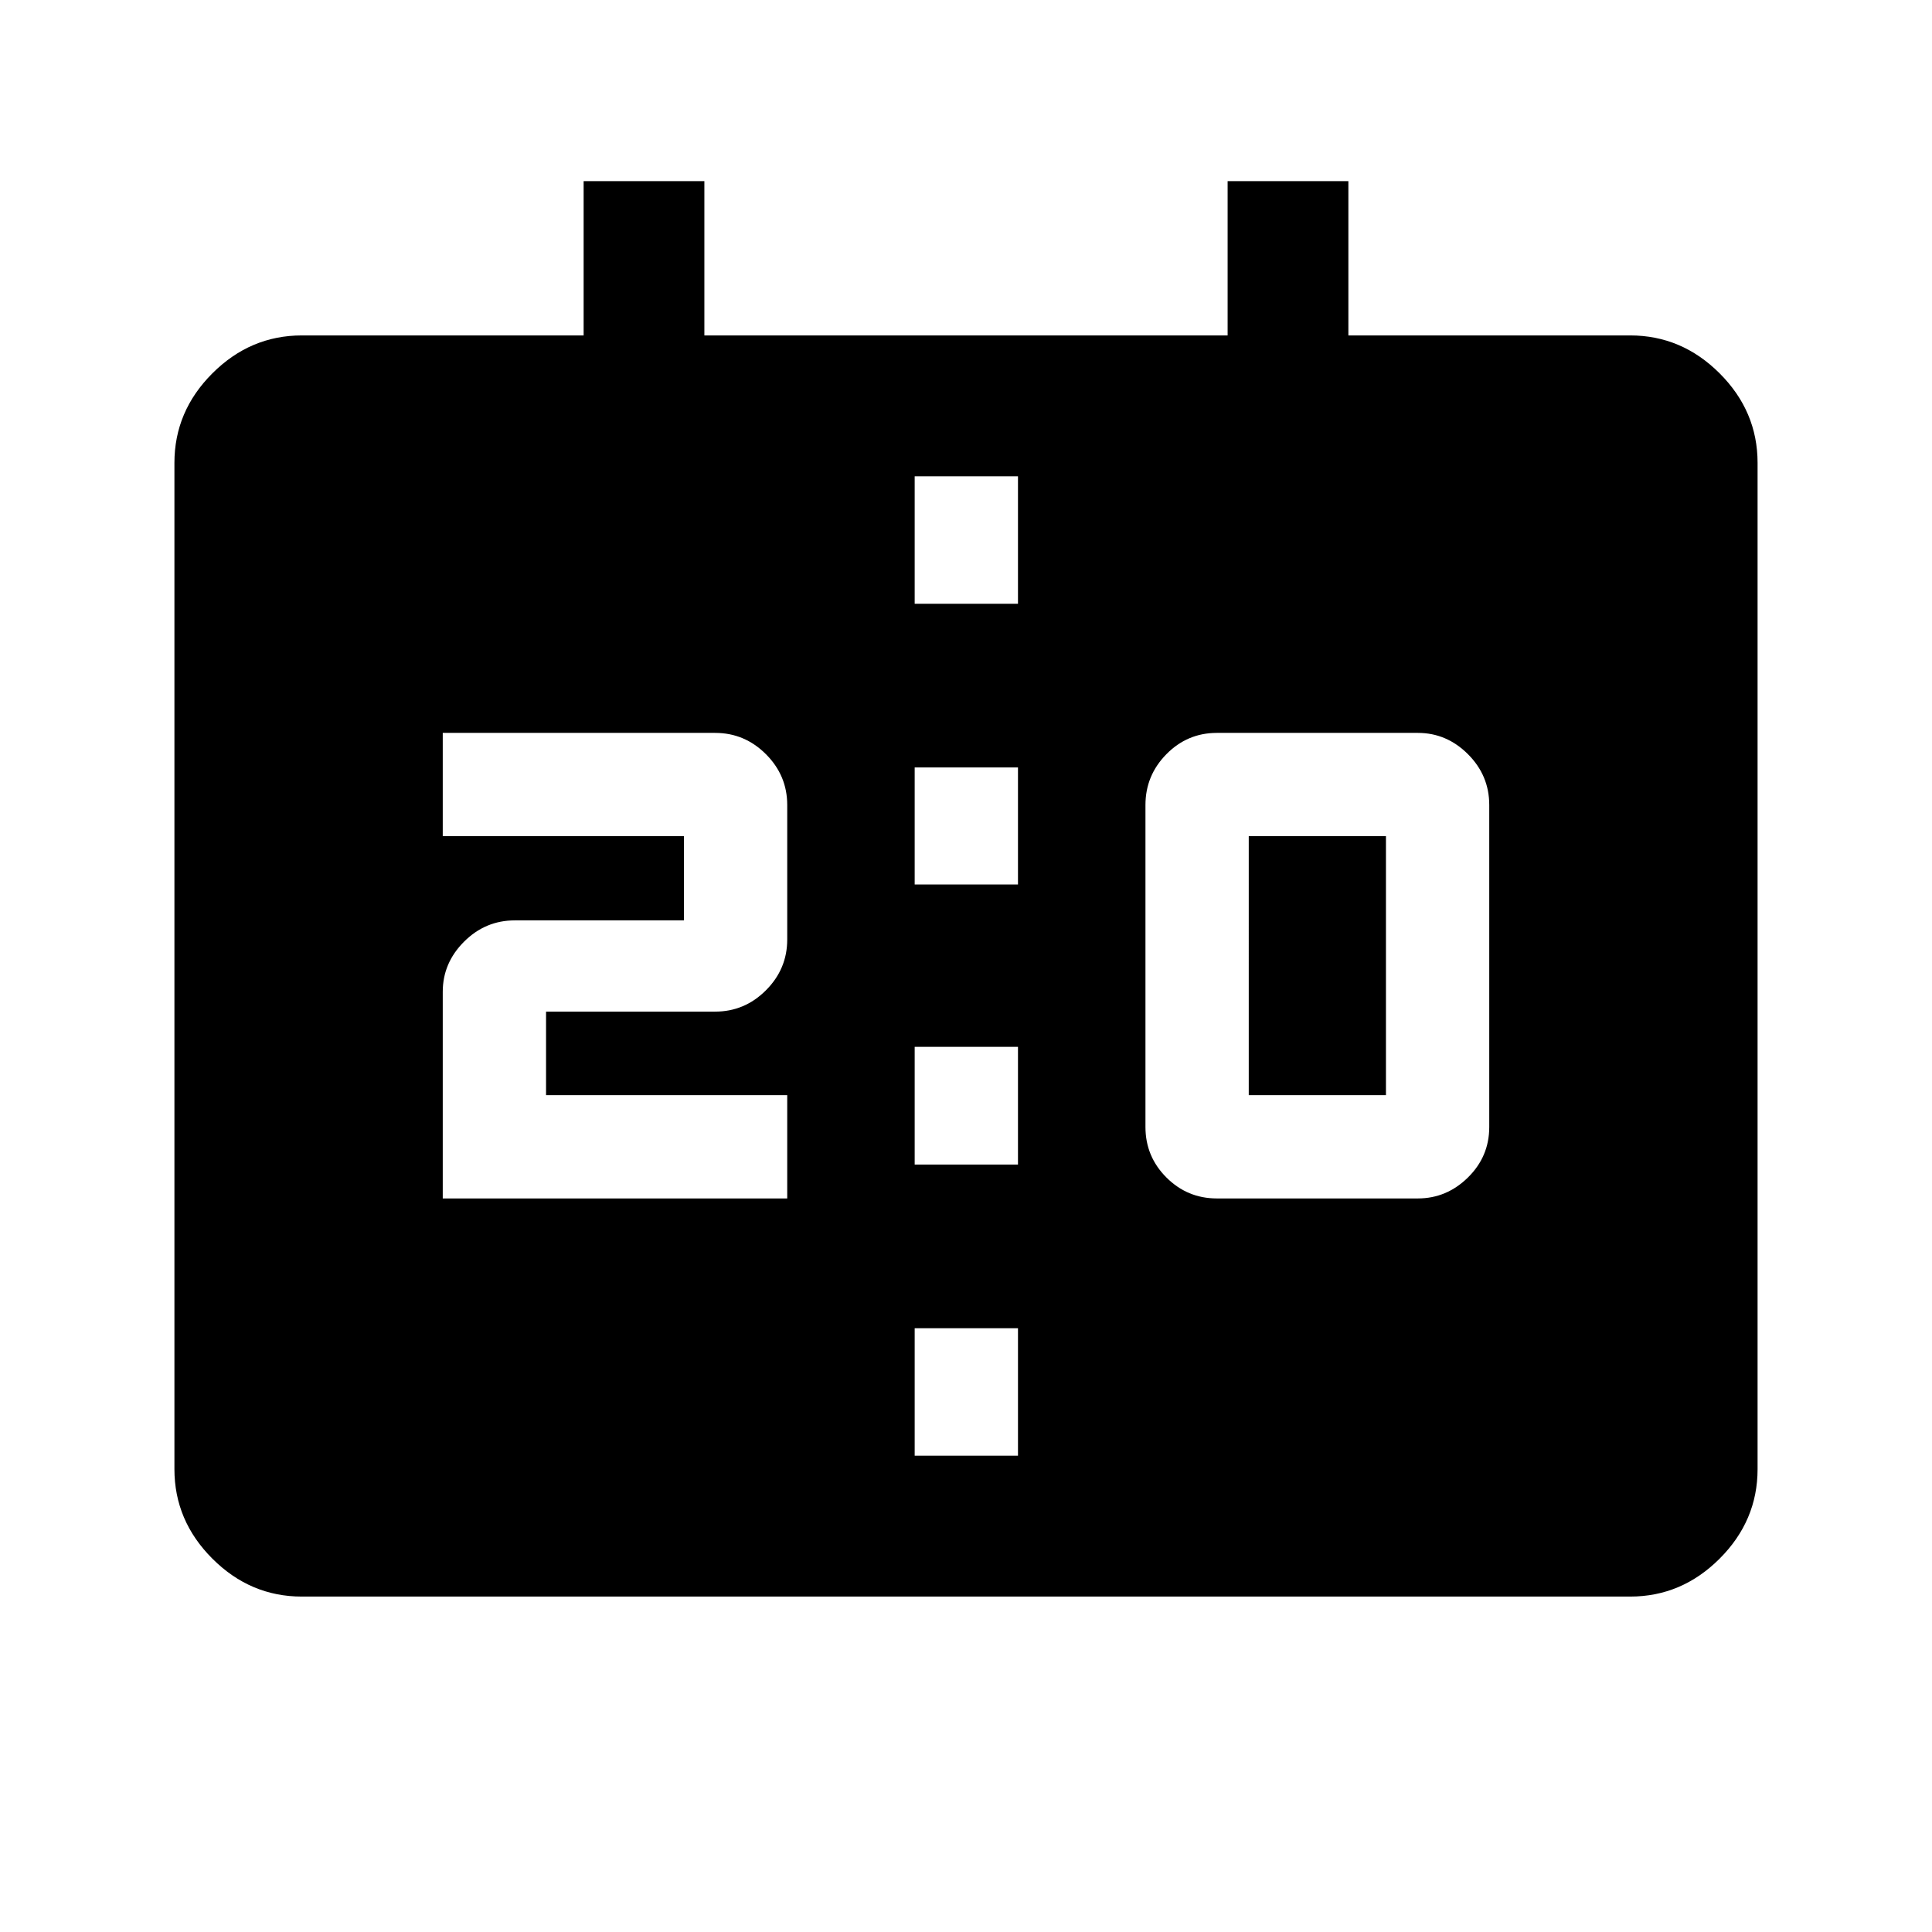 <svg xmlns="http://www.w3.org/2000/svg" height="40" viewBox="0 -960 960 960" width="40"><path d="M150-166.67q-25.63 0-44.48-18.85Q86.67-204.37 86.67-230v-500q0-25.63 18.85-44.48 18.85-18.85 44.48-18.85h140V-870h60v76.67h260V-870h60v76.67h140q25.63 0 44.48 18.85 18.85 18.85 18.85 44.48v500q0 25.63-18.85 44.48-18.85 18.85-44.48 18.85H150Zm304.5-70h51.33V-300H454.5v63.33ZM604.67-364.5h99.83q14.33 0 24.92-10.42Q740-385.33 740-400v-160q0-14.67-10.58-25.25-10.59-10.58-24.92-10.58h-99.83q-14.67 0-25.09 10.58-10.41 10.58-10.41 25.25v160q0 14.67 10.41 25.08Q590-364.5 604.67-364.5Zm-384.67 0h171.17v-51.33H271.33v-41.5h84q14.67 0 25.25-10.59 10.59-10.58 10.59-25.25V-560q0-14.67-10.59-25.25-10.58-10.58-25.25-10.58H220v51.33h119.83v41.83h-84q-14.66 0-25.25 10.59Q220-481.5 220-467.17v102.67Zm234.5-16.83h51.33v-58.5H454.5v58.5Zm166-34.5V-544.5h68.17v128.67H620.5Zm-166-104.67h51.33v-58.17H454.5v58.17Zm0-139.5h51.33v-63.33H454.5V-660Z"/></svg>